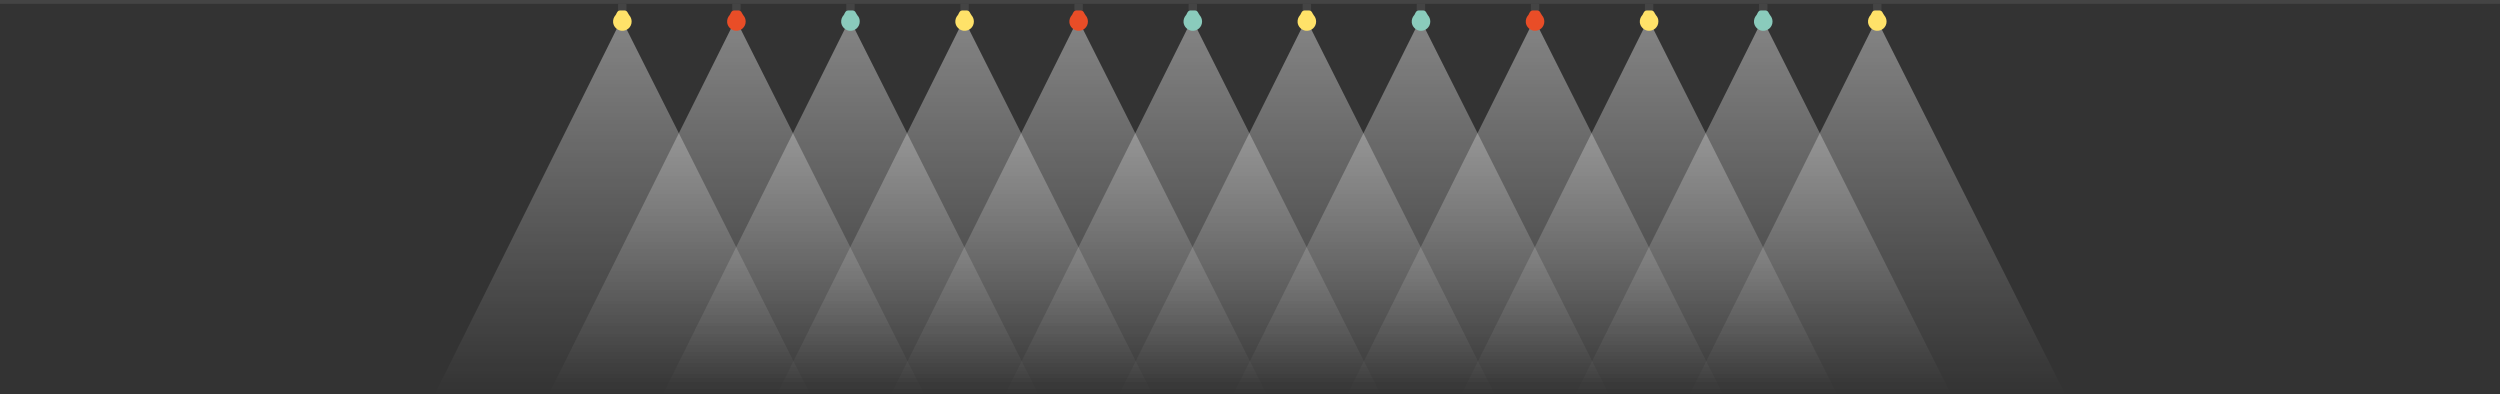 <!-- Generator: Adobe Illustrator 19.0.1, SVG Export Plug-In  -->
<svg version="1.1"
   xmlns="http://www.w3.org/2000/svg" xmlns:xlink="http://www.w3.org/1999/xlink" xmlns:a="http://ns.adobe.com/AdobeSVGViewerExtensions/3.0/"
   x="0px" y="0px" width="2227.2px" height="351.4px" viewBox="0 0 2227.2 351.4" style="enable-background:new 0 0 2227.2 351.4;"
   xml:space="preserve">
<rect x="0" y="0" width="2227.2" height="351.4" fill="#333333" stroke="none"/>
<style type="text/css">
  .st0{fill:url(#SVGID_1_);}
  .st1{fill:url(#SVGID_2_);}
  .st2{fill:url(#SVGID_3_);}
  .st3{fill:url(#SVGID_4_);}
  .st4{fill:url(#SVGID_5_);}
  .st5{fill:url(#SVGID_6_);}
  .st6{fill:url(#SVGID_7_);}
  .st7{fill:url(#SVGID_8_);}
  .st8{fill:url(#SVGID_9_);}
  .st9{fill:url(#SVGID_10_);}
  .st10{fill:url(#SVGID_11_);}
  .st11{fill:url(#SVGID_12_);}
  .st12{fill:#FFE269;}
  .st13{fill:#444444;}
  .st14{fill:#E94D27;}
  .st15{fill:#8ACBBC;}
  .st16{fill:url(#SVGID_13_);}
  .st17{fill:url(#SVGID_14_);}
  .st18{fill:url(#SVGID_15_);}
  .st19{fill:url(#SVGID_16_);}
  .st20{fill:url(#SVGID_17_);}
  .st21{fill:url(#SVGID_18_);}
  .st22{fill:url(#SVGID_19_);}
  .st23{fill:url(#SVGID_20_);}
  .st24{fill:url(#SVGID_21_);}
  .st25{fill:url(#SVGID_22_);}
  .st26{fill:url(#SVGID_23_);}
  .st27{fill:url(#SVGID_24_);}
</style>
<defs>
</defs>
<linearGradient id="SVGID_1_" gradientUnits="userSpaceOnUse" x1="1672.461" y1="2.449" x2="1672.461" y2="336.733" gradientTransform="matrix(1 0 0 -1 0 353.852)">
  <stop  offset="0" style="stop-color:#FFFFFF;stop-opacity:0"/>
  <stop  offset="1" style="stop-color:#FFFFFF;stop-opacity:0.4"/>
</linearGradient>
<path class="st0" d="M1505.3,351.4l334.4-0.5L1671.8,17.1L1505.3,351.4z"/>
<linearGradient id="SVGID_2_" gradientUnits="userSpaceOnUse" x1="1570.817" y1="2.449" x2="1570.817" y2="336.733" gradientTransform="matrix(1 0 0 -1 0 353.852)">
  <stop  offset="0" style="stop-color:#FFFFFF;stop-opacity:0"/>
  <stop  offset="1" style="stop-color:#FFFFFF;stop-opacity:0.4"/>
</linearGradient>
<path class="st1" d="M1403.6,351.4l334.4-0.5L1570.2,17.1L1403.6,351.4z"/>
<linearGradient id="SVGID_3_" gradientUnits="userSpaceOnUse" x1="1469.174" y1="2.449" x2="1469.174" y2="336.733" gradientTransform="matrix(1 0 0 -1 0 353.852)">
  <stop  offset="0" style="stop-color:#FFFFFF;stop-opacity:0"/>
  <stop  offset="1" style="stop-color:#FFFFFF;stop-opacity:0.4"/>
</linearGradient>
<path class="st2" d="M1302,351.4l334.4-0.5L1468.5,17.1L1302,351.4z"/>
<linearGradient id="SVGID_4_" gradientUnits="userSpaceOnUse" x1="1367.53" y1="2.449" x2="1367.53" y2="336.733" gradientTransform="matrix(1 0 0 -1 0 353.852)">
  <stop  offset="0" style="stop-color:#FFFFFF;stop-opacity:0"/>
  <stop  offset="1" style="stop-color:#FFFFFF;stop-opacity:0.4"/>
</linearGradient>
<path class="st3" d="M1200.3,351.4l334.4-0.5L1366.9,17.1L1200.3,351.4z"/>
<linearGradient id="SVGID_5_" gradientUnits="userSpaceOnUse" x1="1265.887" y1="2.449" x2="1265.887" y2="336.733" gradientTransform="matrix(1 0 0 -1 0 353.852)">
  <stop  offset="0" style="stop-color:#FFFFFF;stop-opacity:0"/>
  <stop  offset="1" style="stop-color:#FFFFFF;stop-opacity:0.4"/>
</linearGradient>
<path class="st4" d="M1098.7,351.4l334.4-0.5L1265.3,17.1L1098.7,351.4z"/>
<linearGradient id="SVGID_6_" gradientUnits="userSpaceOnUse" x1="1164.243" y1="2.449" x2="1164.243" y2="336.733" gradientTransform="matrix(1 0 0 -1 0 353.852)">
  <stop  offset="0" style="stop-color:#FFFFFF;stop-opacity:0"/>
  <stop  offset="1" style="stop-color:#FFFFFF;stop-opacity:0.4"/>
</linearGradient>
<path class="st5" d="M997,351.4l334.4-0.5L1163.6,17.1L997,351.4z"/>
<linearGradient id="SVGID_7_" gradientUnits="userSpaceOnUse" x1="1062.6" y1="2.449" x2="1062.6" y2="336.733" gradientTransform="matrix(1 0 0 -1 0 353.852)">
  <stop  offset="0" style="stop-color:#FFFFFF;stop-opacity:0"/>
  <stop  offset="1" style="stop-color:#FFFFFF;stop-opacity:0.4"/>
</linearGradient>
<path class="st6" d="M895.4,351.4l334.4-0.5L1062,17.1L895.4,351.4z"/>
<linearGradient id="SVGID_8_" gradientUnits="userSpaceOnUse" x1="960.956" y1="2.449" x2="960.956" y2="336.733" gradientTransform="matrix(1 0 0 -1 0 353.852)">
  <stop  offset="0" style="stop-color:#FFFFFF;stop-opacity:0"/>
  <stop  offset="1" style="stop-color:#FFFFFF;stop-opacity:0.4"/>
</linearGradient>
<path class="st7" d="M793.8,351.4l334.4-0.5L960.3,17.1L793.8,351.4z"/>
<linearGradient id="SVGID_9_" gradientUnits="userSpaceOnUse" x1="859.313" y1="2.449" x2="859.313" y2="336.733" gradientTransform="matrix(1 0 0 -1 0 353.852)">
  <stop  offset="0" style="stop-color:#FFFFFF;stop-opacity:0"/>
  <stop  offset="1" style="stop-color:#FFFFFF;stop-opacity:0.4"/>
</linearGradient>
<path class="st8" d="M692.1,351.4l334.4-0.5L858.7,17.1L692.1,351.4z"/>
<linearGradient id="SVGID_10_" gradientUnits="userSpaceOnUse" x1="757.669" y1="2.449" x2="757.669" y2="336.733" gradientTransform="matrix(1 0 0 -1 0 353.852)">
  <stop  offset="0" style="stop-color:#FFFFFF;stop-opacity:0"/>
  <stop  offset="1" style="stop-color:#FFFFFF;stop-opacity:0.4"/>
</linearGradient>
<path class="st9" d="M590.5,351.4l334.4-0.5L757,17.1L590.5,351.4z"/>
<linearGradient id="SVGID_11_" gradientUnits="userSpaceOnUse" x1="656.026" y1="2.449" x2="656.026" y2="336.733" gradientTransform="matrix(1 0 0 -1 0 353.852)">
  <stop  offset="0" style="stop-color:#FFFFFF;stop-opacity:0"/>
  <stop  offset="1" style="stop-color:#FFFFFF;stop-opacity:0.4"/>
</linearGradient>
<path class="st10" d="M488.8,351.4l334.4-0.5L655.4,17.1L488.8,351.4z"/>
<linearGradient id="SVGID_12_" gradientUnits="userSpaceOnUse" x1="554.382" y1="2.449" x2="554.382" y2="336.733" gradientTransform="matrix(1 0 0 -1 0 353.852)">
  <stop  offset="0" style="stop-color:#FFFFFF;stop-opacity:0"/>
  <stop  offset="1" style="stop-color:#FFFFFF;stop-opacity:0.4"/>
</linearGradient>
<path class="st11" d="M387.2,351.4l334.4-0.5L553.7,17.1L387.2,351.4z"/>
<g>
  <g>
    <path class="st12" d="M560.6,13.6c-0.4-0.5-0.7-1-1-1.6c-0.8-2.1-2.8-3.6-5.2-3.6s-4.4,1.5-5.2,3.6c-0.2,0.6-0.5,1.1-0.9,1.6
      c-1.5,1.7-2.3,3.9-2.1,6.4c0.4,3.8,3.5,6.9,7.3,7.4c5,0.5,9.2-3.3,9.2-8.2C562.7,17,561.9,15.1,560.6,13.6z"/>
  </g>
  <g>
    <rect class="st13" width="2227.2" height="3.4"/>
  </g>
  <g>
    <path class="st13" d="M557.4,9.3h-6.1c-0.4,0-0.7-0.3-0.7-0.7V4c0-0.4,0.3-0.7,0.7-0.7h6.1c0.4,0,0.7,0.3,0.7,0.7v4.5
      C558.1,9,557.8,9.3,557.4,9.3z"/>
  </g>
  <g>
    <path class="st14" d="M662.2,13.6c-0.4-0.5-0.7-1-1-1.6c-0.8-2.1-2.8-3.6-5.2-3.6s-4.4,1.5-5.2,3.6c-0.2,0.6-0.5,1.1-0.9,1.6
      c-1.5,1.7-2.3,3.9-2.1,6.4c0.4,3.8,3.5,6.9,7.3,7.4c5,0.5,9.2-3.3,9.2-8.2C664.3,17,663.5,15.1,662.2,13.6z"/>
  </g>
  <g>
    <path class="st13" d="M659.1,9.3H653c-0.4,0-0.7-0.3-0.7-0.7V4c0-0.4,0.3-0.7,0.7-0.7h6.1c0.4,0,0.7,0.3,0.7,0.7v4.5
      C659.8,9,659.5,9.3,659.1,9.3z"/>
  </g>
  <g>
    <path class="st15" d="M763.8,13.6c-0.4-0.5-0.7-1-1-1.6c-0.8-2.1-2.8-3.6-5.2-3.6s-4.4,1.5-5.2,3.6c-0.2,0.6-0.5,1.1-0.9,1.6
      c-1.5,1.7-2.3,3.9-2.1,6.4c0.4,3.8,3.5,6.9,7.3,7.4c5,0.5,9.2-3.3,9.2-8.2C766,17,765.2,15.1,763.8,13.6z"/>
  </g>
  <g>
    <path class="st13" d="M760.7,9.3h-6.1c-0.4,0-0.7-0.3-0.7-0.7V4c0-0.4,0.3-0.7,0.7-0.7h6.1c0.4,0,0.7,0.3,0.7,0.7v4.5
      C761.4,9,761.1,9.3,760.7,9.3z"/>
  </g>
  <g>
    <path class="st12" d="M865.5,13.6c-0.4-0.5-0.7-1-1-1.6c-0.8-2.1-2.8-3.6-5.2-3.6s-4.4,1.5-5.2,3.6c-0.2,0.6-0.5,1.1-0.9,1.6
      c-1.5,1.7-2.3,3.9-2.1,6.4c0.4,3.8,3.5,6.9,7.3,7.4c5,0.5,9.2-3.3,9.2-8.2C867.6,17,866.8,15.1,865.5,13.6z"/>
  </g>
  <g>
    <path class="st13" d="M862.4,9.3h-6.1c-0.4,0-0.7-0.3-0.7-0.7V4c0-0.4,0.3-0.7,0.7-0.7h6.1c0.4,0,0.7,0.3,0.7,0.7v4.5
      C863.1,9,862.8,9.3,862.4,9.3z"/>
  </g>
  <g>
    <path class="st14" d="M967.1,13.6c-0.4-0.5-0.7-1-1-1.6c-0.8-2.1-2.8-3.6-5.2-3.6s-4.4,1.5-5.2,3.6c-0.2,0.6-0.5,1.1-0.9,1.6
      c-1.5,1.7-2.3,3.9-2.1,6.4c0.4,3.8,3.5,6.9,7.3,7.4c5,0.5,9.2-3.3,9.2-8.2C969.2,17,968.4,15.1,967.1,13.6z"/>
  </g>
  <g>
    <path class="st13" d="M964,9.3h-6.1c-0.4,0-0.7-0.3-0.7-0.7V4c0-0.4,0.3-0.7,0.7-0.7h6.1c0.4,0,0.7,0.3,0.7,0.7v4.5
      C964.7,9,964.4,9.3,964,9.3z"/>
  </g>
  <g>
    <path class="st15" d="M1068.8,13.6c-0.4-0.5-0.7-1-1-1.6c-0.8-2.1-2.8-3.6-5.2-3.6c-2.4,0-4.4,1.5-5.2,3.6
      c-0.2,0.6-0.5,1.1-0.9,1.6c-1.5,1.7-2.3,3.9-2.1,6.4c0.4,3.8,3.5,6.9,7.3,7.4c5,0.5,9.2-3.3,9.2-8.2
      C1070.9,17,1070.1,15.1,1068.8,13.6z"/>
  </g>
  <g>
    <path class="st13" d="M1065.7,9.3h-6.1c-0.4,0-0.7-0.3-0.7-0.7V4c0-0.4,0.3-0.7,0.7-0.7h6.1c0.4,0,0.7,0.3,0.7,0.7v4.5
      C1066.4,9,1066.1,9.3,1065.7,9.3z"/>
  </g>
  <g>
    <path class="st12" d="M1170.4,13.6c-0.4-0.5-0.7-1-1-1.6c-0.8-2.1-2.8-3.6-5.2-3.6c-2.4,0-4.4,1.5-5.2,3.6
      c-0.2,0.6-0.5,1.1-0.9,1.6c-1.5,1.7-2.3,3.9-2.1,6.4c0.4,3.8,3.5,6.9,7.3,7.4c5,0.5,9.2-3.3,9.2-8.2
      C1172.5,17,1171.7,15.1,1170.4,13.6z"/>
  </g>
  <g>
    <path class="st13" d="M1167.3,9.3h-6.1c-0.4,0-0.7-0.3-0.7-0.7V4c0-0.4,0.3-0.7,0.7-0.7h6.1c0.4,0,0.7,0.3,0.7,0.7v4.5
      C1168,9,1167.7,9.3,1167.3,9.3z"/>
  </g>
  <g>
    <path class="st15" d="M1272.1,13.6c-0.4-0.5-0.7-1-1-1.6c-0.8-2.1-2.8-3.6-5.2-3.6c-2.4,0-4.4,1.5-5.2,3.6
      c-0.2,0.6-0.5,1.1-0.9,1.6c-1.5,1.7-2.3,3.9-2.1,6.4c0.4,3.8,3.5,6.9,7.3,7.4c5,0.5,9.2-3.3,9.2-8.2
      C1274.2,17,1273.4,15.1,1272.1,13.6z"/>
  </g>
  <g>
    <path class="st13" d="M1268.9,9.3h-6.1c-0.4,0-0.7-0.3-0.7-0.7V4c0-0.4,0.3-0.7,0.7-0.7h6.1c0.4,0,0.7,0.3,0.7,0.7v4.5
      C1269.7,9,1269.3,9.3,1268.9,9.3z"/>
  </g>
  <g>
    <path class="st14" d="M1373.7,13.6c-0.4-0.5-0.7-1-1-1.6c-0.8-2.1-2.8-3.6-5.2-3.6c-2.4,0-4.4,1.5-5.2,3.6
      c-0.2,0.6-0.5,1.1-0.9,1.6c-1.5,1.7-2.3,3.9-2.1,6.4c0.4,3.8,3.5,6.9,7.3,7.4c5,0.5,9.2-3.3,9.2-8.2
      C1375.8,17,1375,15.1,1373.7,13.6z"/>
  </g>
  <g>
    <path class="st13" d="M1370.6,9.3h-6.1c-0.4,0-0.7-0.3-0.7-0.7V4c0-0.4,0.3-0.7,0.7-0.7h6.1c0.4,0,0.7,0.3,0.7,0.7v4.5
      C1371.3,9,1371,9.3,1370.6,9.3z"/>
  </g>
  <g>
    <path class="st12" d="M1475.3,13.6c-0.4-0.5-0.7-1-1-1.6c-0.8-2.1-2.8-3.6-5.2-3.6c-2.4,0-4.4,1.5-5.2,3.6
      c-0.2,0.6-0.5,1.1-0.9,1.6c-1.5,1.7-2.3,3.9-2.1,6.4c0.4,3.8,3.5,6.9,7.3,7.4c5,0.5,9.2-3.3,9.2-8.2
      C1477.5,17,1476.7,15.1,1475.3,13.6z"/>
  </g>
  <g>
    <path class="st13" d="M1472.2,9.3h-6.1c-0.4,0-0.7-0.3-0.7-0.7V4c0-0.4,0.3-0.7,0.7-0.7h6.1c0.4,0,0.7,0.3,0.7,0.7v4.5
      C1472.9,9,1472.6,9.3,1472.2,9.3z"/>
  </g>
  <g>
    <path class="st15" d="M1577,13.6c-0.4-0.5-0.7-1-1-1.6c-0.8-2.1-2.8-3.6-5.2-3.6c-2.4,0-4.4,1.5-5.2,3.6c-0.2,0.6-0.5,1.1-0.9,1.6
      c-1.5,1.7-2.3,3.9-2.1,6.4c0.4,3.8,3.5,6.9,7.3,7.4c5,0.5,9.2-3.3,9.2-8.2C1579.1,17,1578.3,15.1,1577,13.6z"/>
  </g>
  <g>
    <path class="st13" d="M1573.9,9.3h-6.1c-0.4,0-0.7-0.3-0.7-0.7V4c0-0.4,0.3-0.7,0.7-0.7h6.1c0.4,0,0.7,0.3,0.7,0.7v4.5
      C1574.6,9,1574.3,9.3,1573.9,9.3z"/>
  </g>
  <g>
    <path class="st12" d="M1678.6,13.6c-0.4-0.5-0.7-1-1-1.6c-0.8-2.1-2.8-3.6-5.2-3.6c-2.4,0-4.4,1.5-5.2,3.6
      c-0.2,0.6-0.5,1.1-0.9,1.6c-1.5,1.7-2.3,3.9-2.1,6.4c0.4,3.8,3.5,6.9,7.3,7.4c5,0.5,9.2-3.3,9.2-8.2
      C1680.7,17,1679.9,15.1,1678.6,13.6z"/>
  </g>
  <g>
    <path class="st13" d="M1675.5,9.3h-6.1c-0.4,0-0.7-0.3-0.7-0.7V4c0-0.4,0.3-0.7,0.7-0.7h6.1c0.4,0,0.7,0.3,0.7,0.7v4.5
      C1676.2,9,1675.9,9.3,1675.5,9.3z"/>
  </g>
</g>
</svg>
